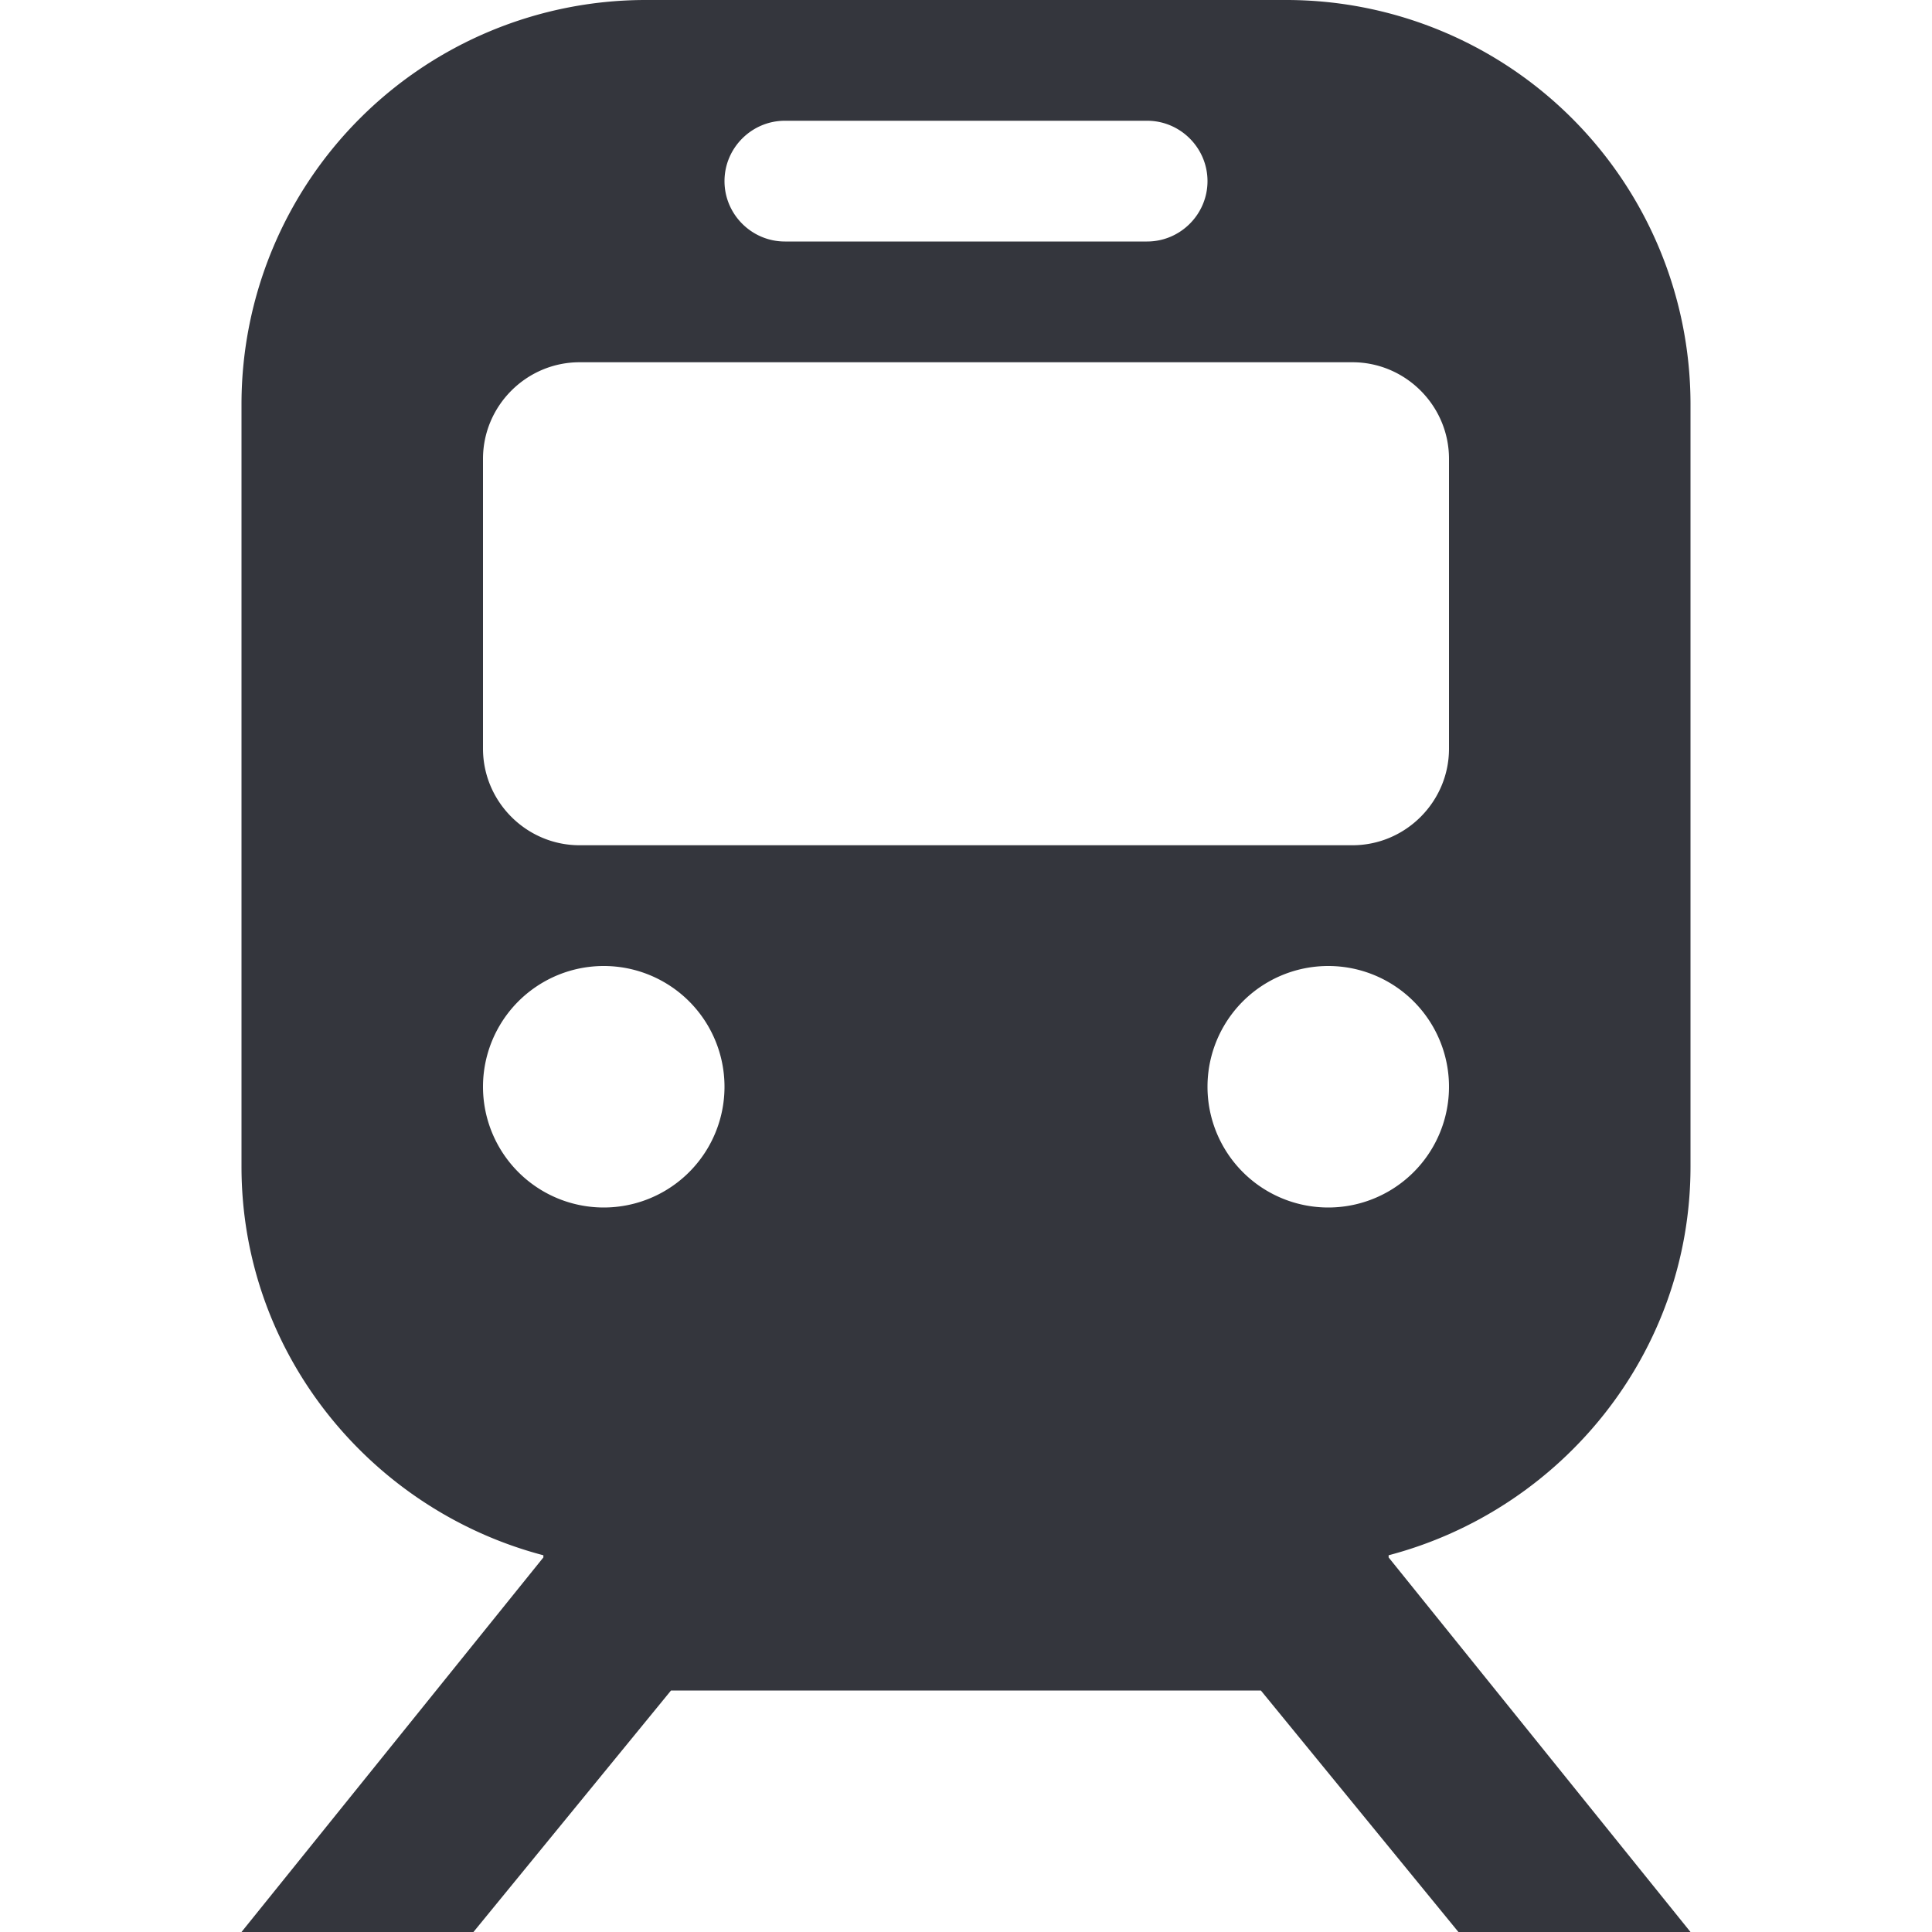 <svg xmlns="http://www.w3.org/2000/svg" viewBox="0 0 16 16"><path fill="#34363D" d="M14 9.662V3.338A3.348 3.348 0 0 0 10.662 0H5.338A3.348 3.348 0 0 0 2 3.338v6.324c0 1.545 1.069 2.842 2.5 3.218v.018L2 16h1.921l1.636-2h4.885l1.636 2H14l-2.5-3.102v-.018c1.431-.376 2.5-1.673 2.5-3.218zM11 10a1 1 0 1 1 0-2 1 1 0 0 1 0 2zM6.5 1h3c.275 0 .5.225.5.5s-.225.5-.5.5h-3c-.275 0-.5-.225-.5-.5s.225-.5.5-.5zM4 3.8c0-.44.36-.8.8-.8h6.4c.44 0 .8.36.8.8v2.4c0 .44-.36.8-.8.8H4.8c-.44 0-.8-.36-.8-.8V3.8zM4 9a1 1 0 1 1 2 0 1 1 0 0 1-2 0z"/></svg>